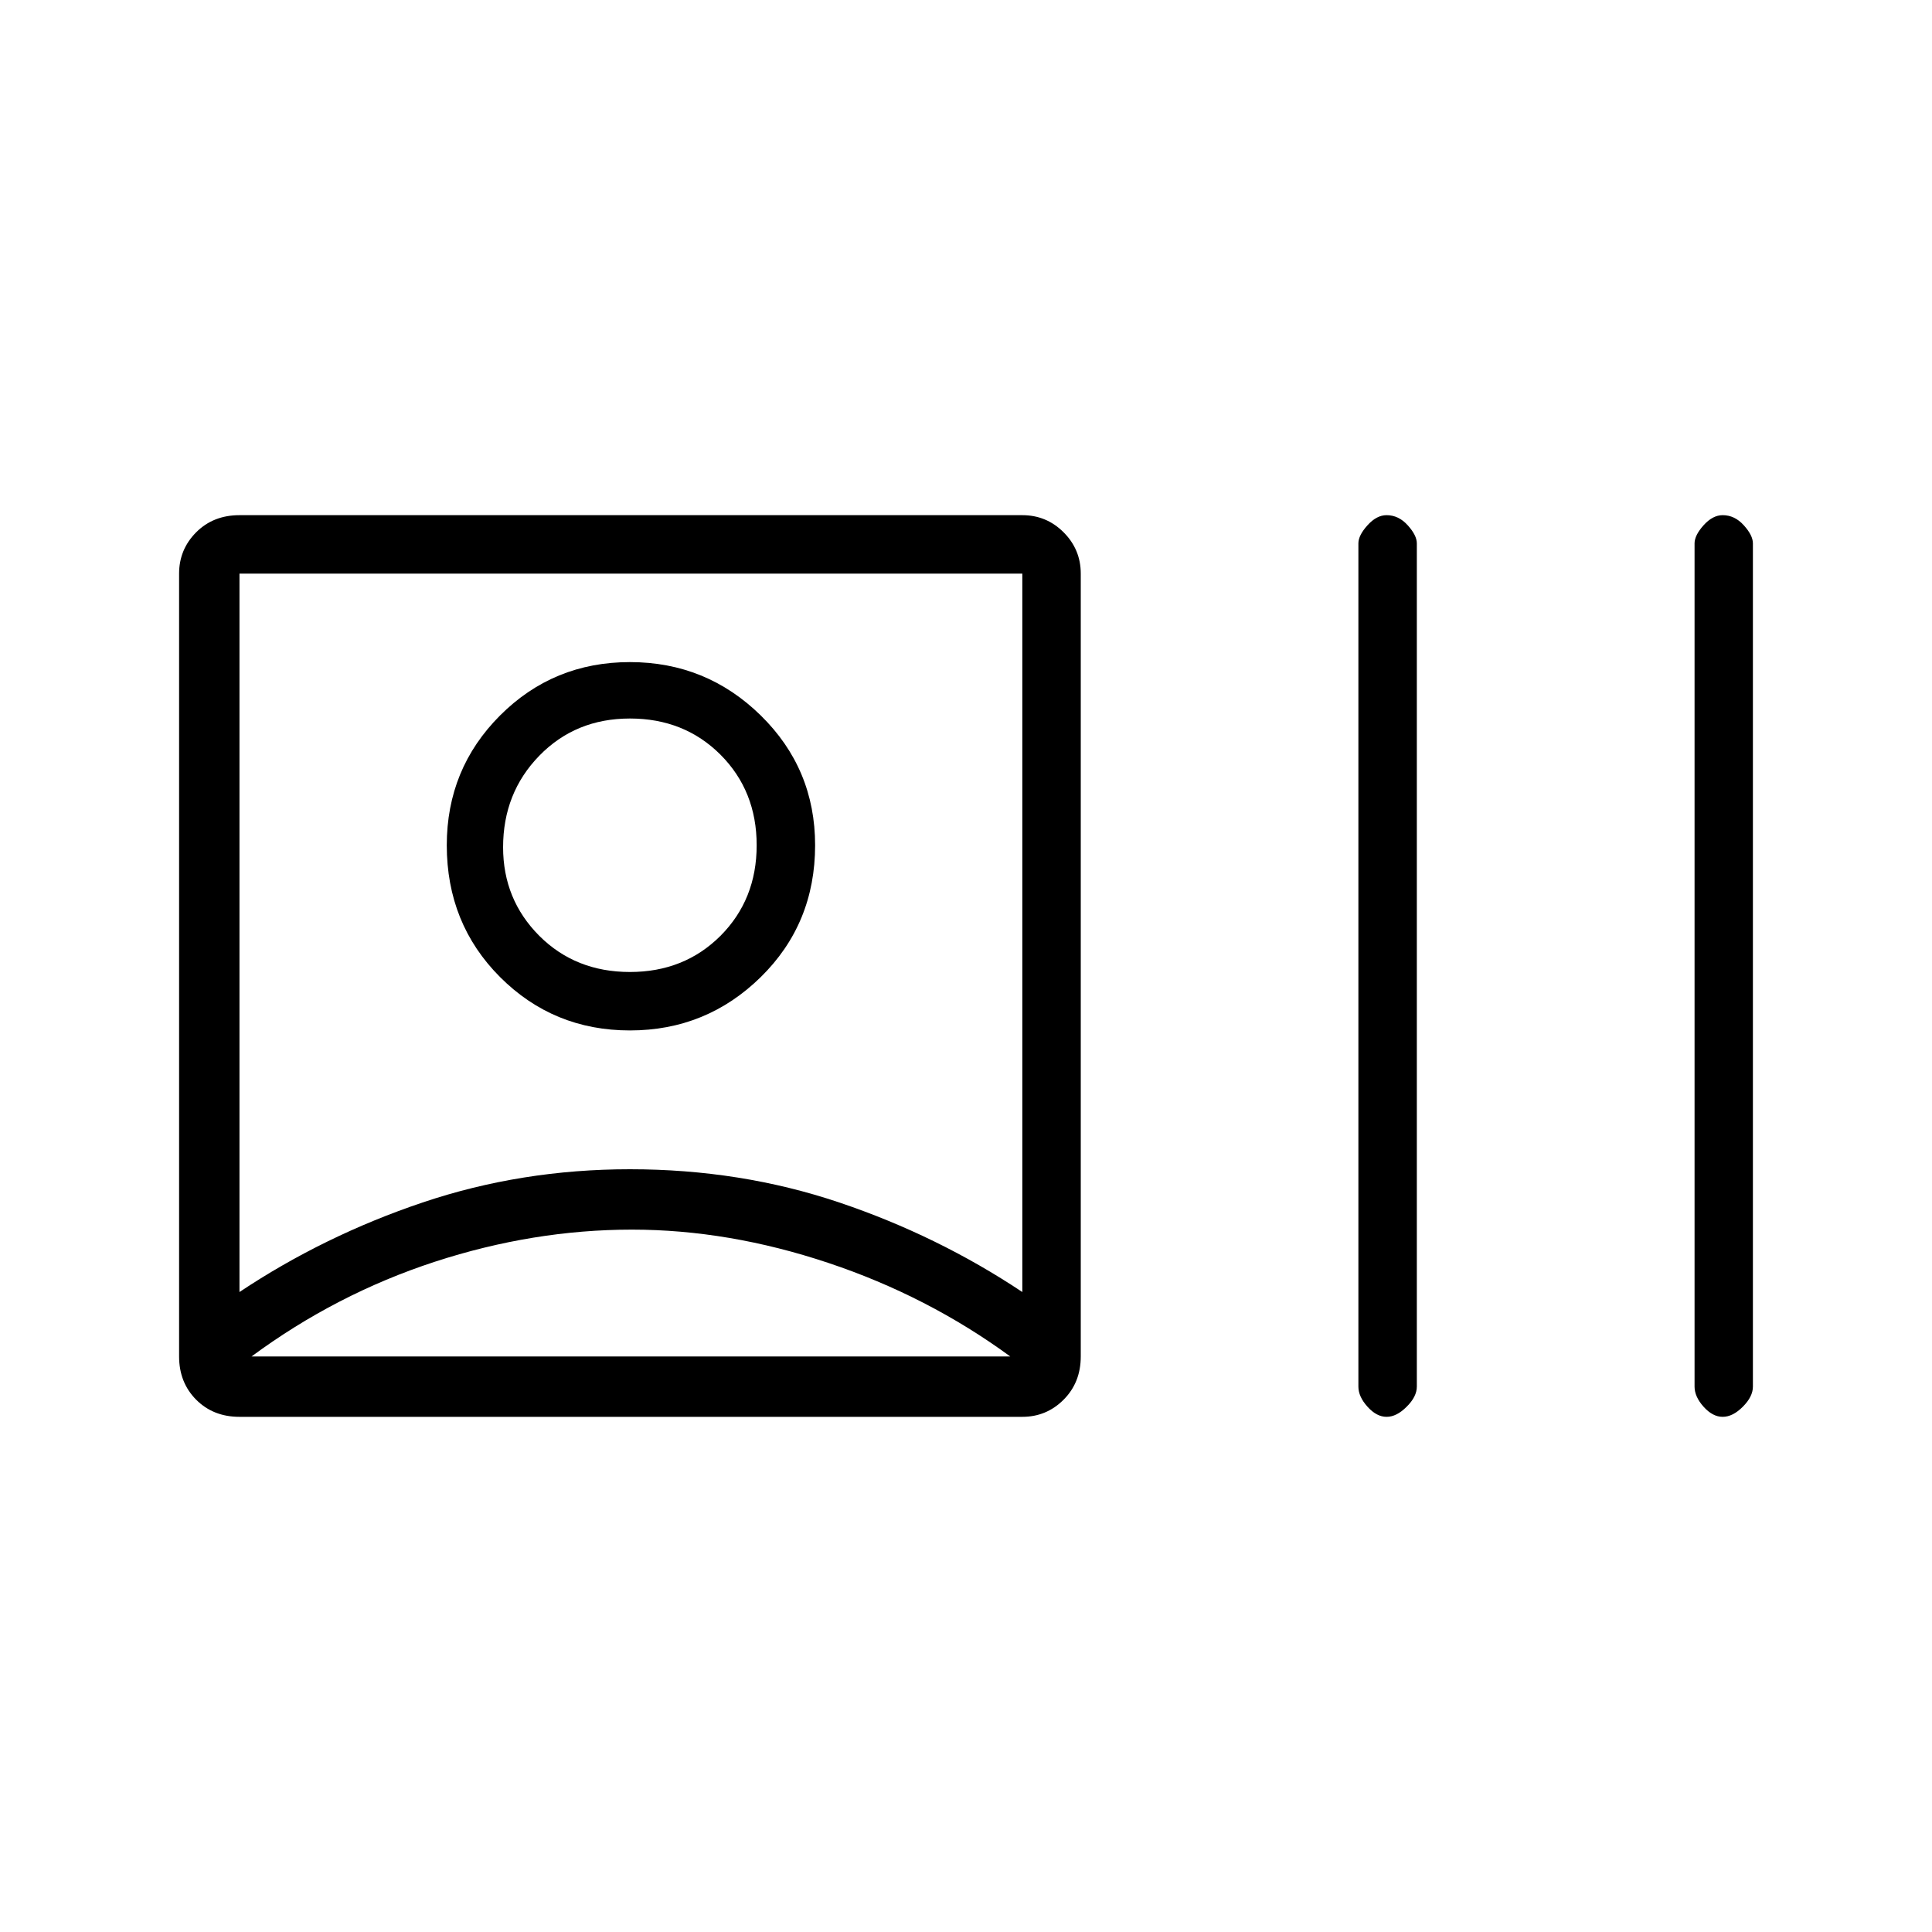 <svg xmlns="http://www.w3.org/2000/svg" height="20" width="20"><path d="M2.479 14.667q-.271 0-.448-.177-.177-.178-.177-.448V5.938q0-.25.177-.428.177-.177.448-.177h8.104q.25 0 .427.177.178.178.178.428v8.104q0 .27-.178.448-.177.177-.427.177Zm4.063-.625Zm-4.063-.667q.875-.583 1.896-.927 1.021-.344 2.146-.344 1.146 0 2.167.344 1.02.344 1.895.927V5.938H2.479Zm11.875 1.292q-.104 0-.198-.105-.094-.104-.094-.208V5.625q0-.083.094-.187.094-.105.198-.105.125 0 .219.105.094.104.094.187v8.729q0 .104-.105.208-.104.105-.208.105Zm3.479 0q-.104 0-.198-.105-.093-.104-.093-.208V5.625q0-.083.093-.187.094-.105.198-.105.125 0 .219.105.094.104.094.187v8.729q0 .104-.104.208-.104.105-.209.105Zm-11.312-4q-.792 0-1.344-.552-.552-.553-.552-1.365 0-.792.552-1.344t1.344-.552q.791 0 1.354.552.563.552.563 1.344 0 .812-.563 1.365-.563.552-1.354.552Zm0-1.917Zm-3.917 5.292h7.854q-.854-.625-1.885-.969-1.031-.344-2.031-.344-1.021 0-2.042.333-1.021.334-1.896.98Zm3.917-3.98q.562 0 .937-.374.375-.376.375-.938 0-.562-.375-.938-.375-.374-.937-.374-.563 0-.938.385t-.375.948q0 .541.375.917.375.374.938.374Z"/></svg>